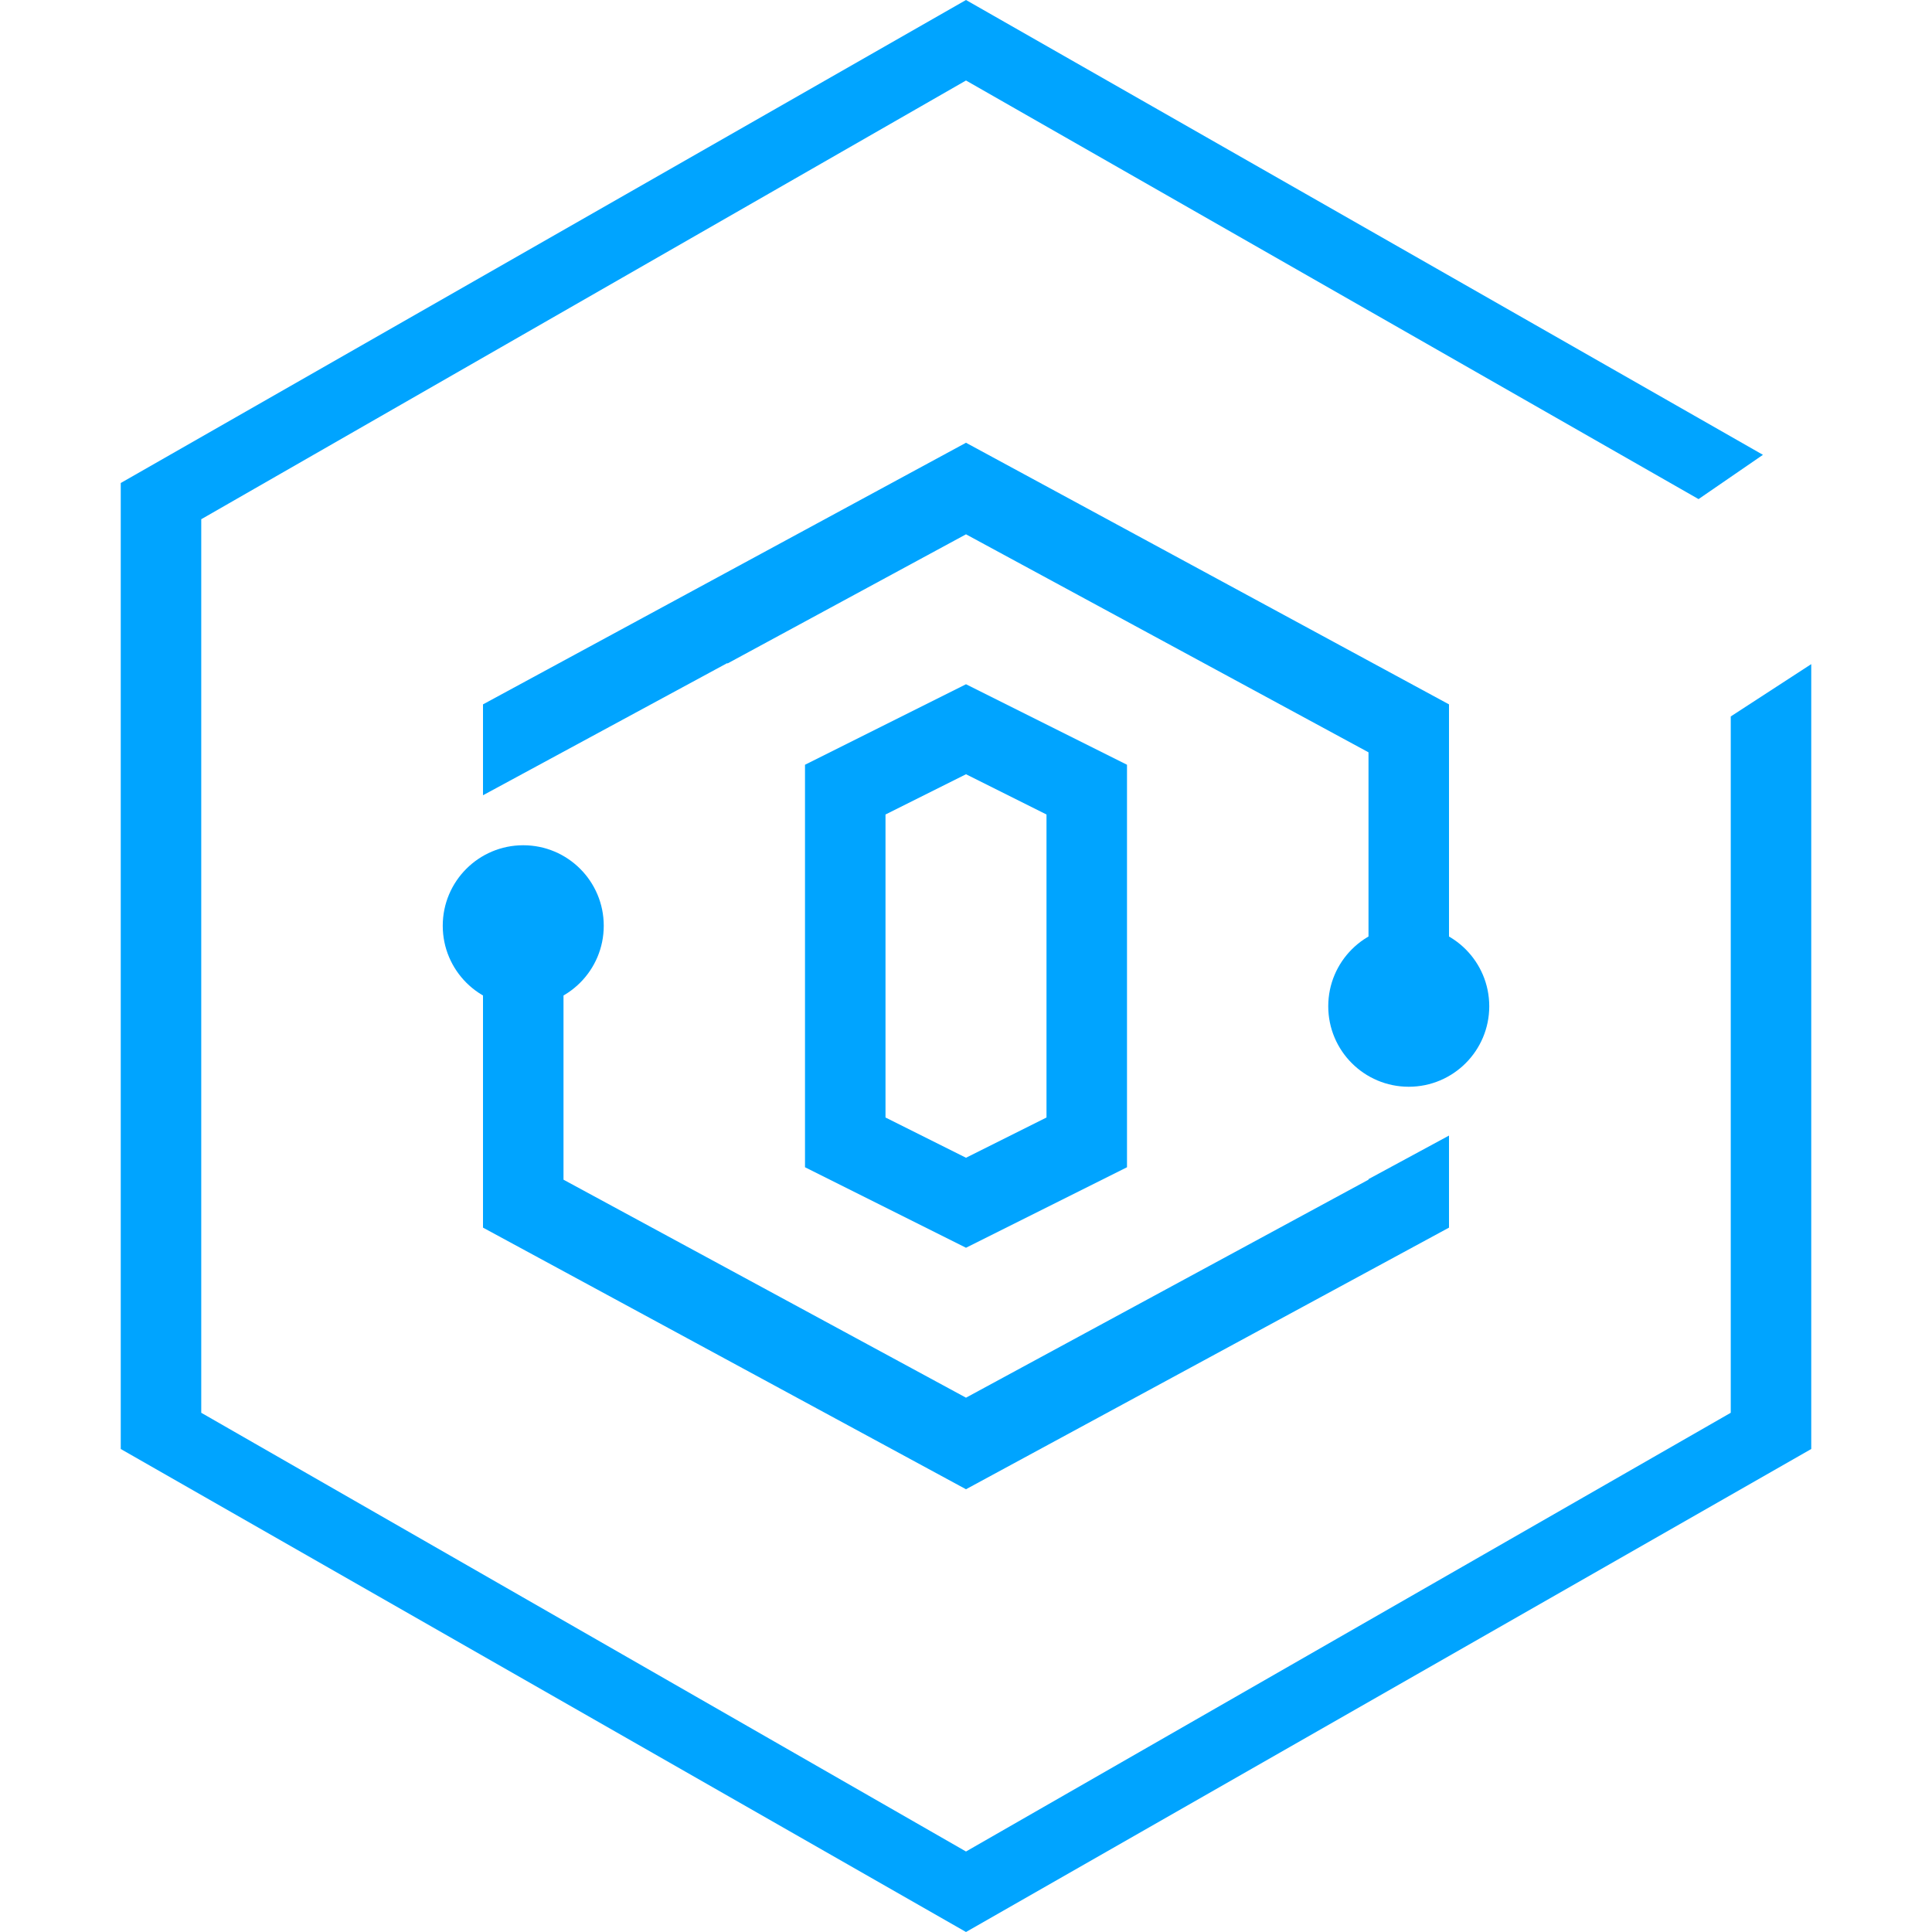 <?xml version="1.0" encoding="utf-8"?>
<!-- Generator: Adobe Illustrator 23.0.3, SVG Export Plug-In . SVG Version: 6.00 Build 0)  -->
<svg version="1.1" id="图层_1" xmlns="http://www.w3.org/2000/svg" xmlns:xlink="http://www.w3.org/1999/xlink" x="0px" y="0px"
	 width="48px" height="48px" viewBox="0 0 48 48" style="enable-background:new 0 0 48 48;" xml:space="preserve">
<g>
	<g id="全球应用加速-48px_3_">
		<g transform="translate(3, 0)">
			<polygon id="Path_4_" style="fill-rule:evenodd;clip-rule:evenodd;fill:#00A4FF;" points="40,17.8 40,35.1 21,46 2,35.1 2,12.9 
				21,2 39.2,12.4 40.8,11.3 21,0 0,12 0,36 21,48 42,36 42,16.5 			"/>
		</g>
	</g>
	<g>
		<polygon style="fill:#00A4FF;" points="18.071,16.473 18.071,16.486 24,13.275 34,18.691 34,25.013 36,23.931 36,17.5 24,11 
			12,17.5 12,19.758 		"/>
		<polygon style="fill:#00A4FF;" points="34,29.295 34,29.309 24,34.725 14,29.309 14,22.979 12,24.061 12,30.5 24,37 36,30.5 
			36,28.213 		"/>
	</g>
	<g>
		<path style="fill:#00A4FF;" d="M13,21c-1.105,0-2,0.895-2,2s0.895,2,2,2c1.105,0,2-0.895,2-2S14.105,21,13,21L13,21z"/>
	</g>
	<g>
		<path style="fill:#00A4FF;" d="M35,23c-1.105,0-2,0.895-2,2s0.895,2,2,2s2-0.895,2-2S36.105,23,35,23L35,23z"/>
	</g>
	<path style="fill:#00A4FF;" d="M24,19.236l2,1l0,7.528l-2,1l-2-1l0-7.528L24,19.236 M24,17l-4,2l0,10l4,2l4-2l0-10L24,17L24,17z"/>
</g>
</svg>
